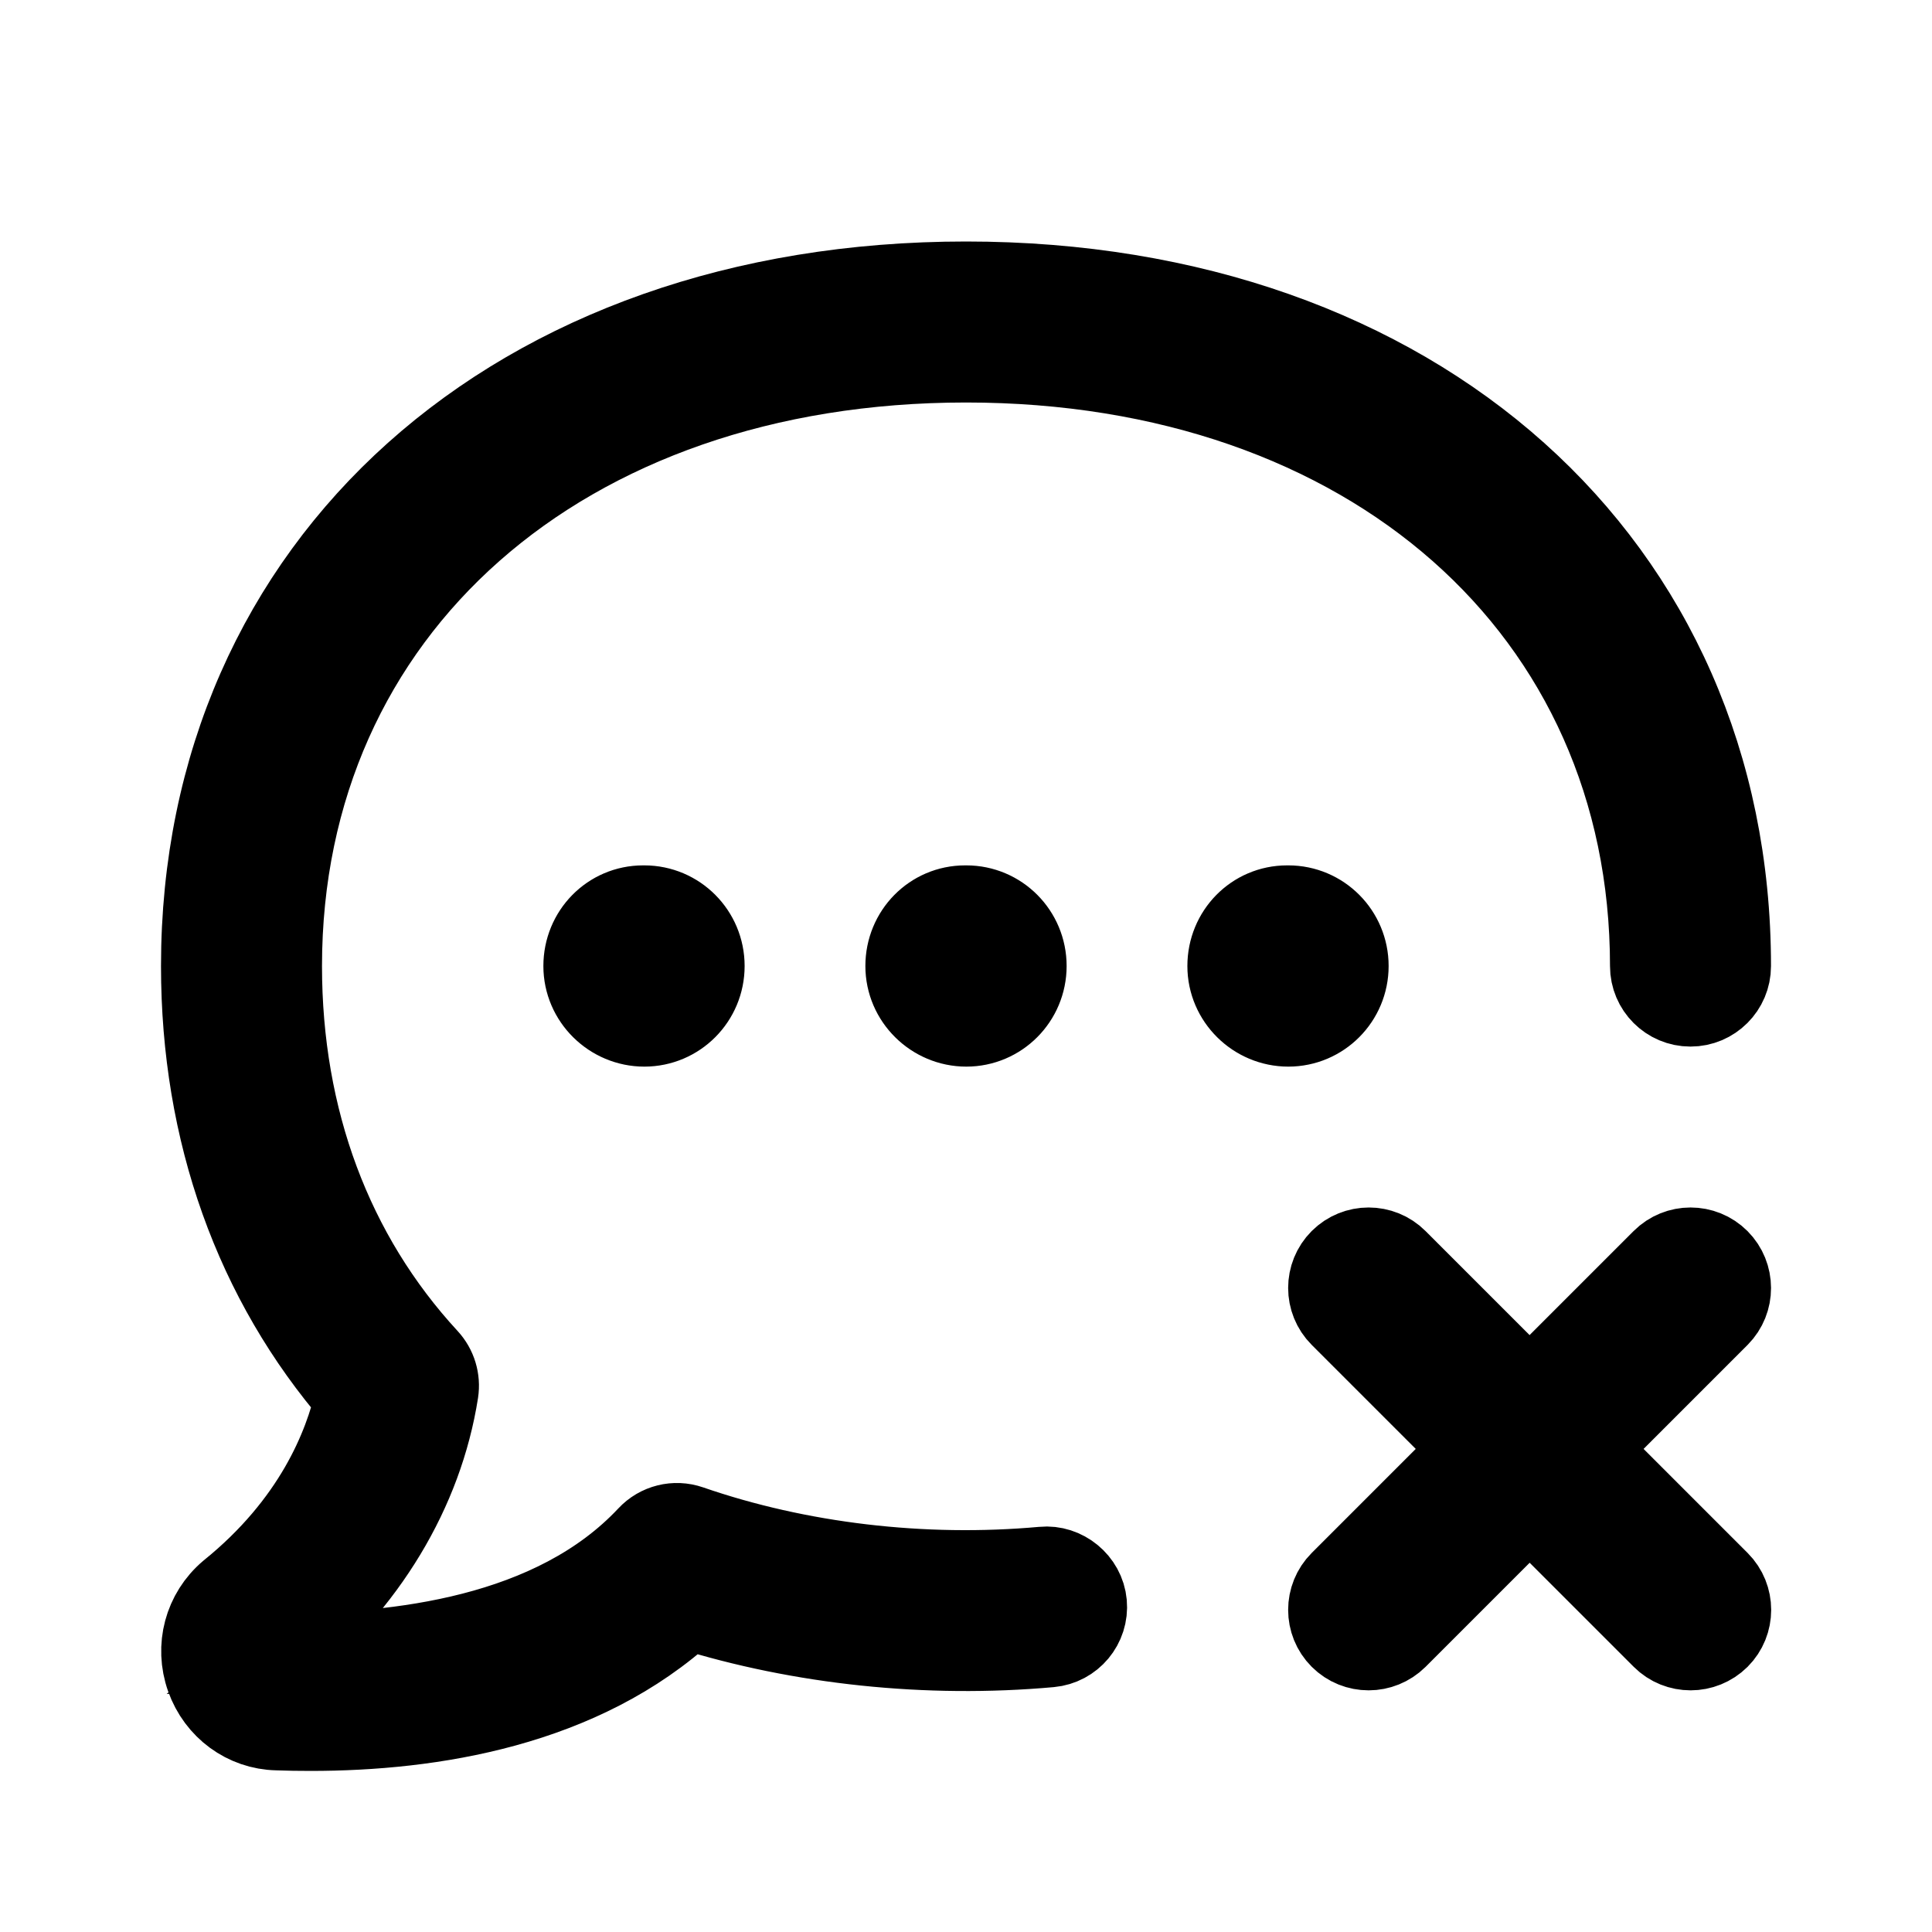 <svg viewBox="0 0 24 24" fill="currentColor" stroke="currentColor" xmlns="http://www.w3.org/2000/svg">
<path d="M12.004 11.25C12.417 11.25 12.75 11.585 12.75 12C12.75 12.415 12.416 12.75 12.004 12.75C11.593 12.75 11.25 12.415 11.25 12C11.25 11.585 11.577 11.25 11.989 11.25H12.004ZM16.75 12C16.75 11.585 16.416 11.25 16.004 11.25H15.989C15.577 11.25 15.25 11.585 15.25 12C15.25 12.415 15.593 12.75 16.004 12.75C16.416 12.75 16.75 12.415 16.75 12ZM7.989 11.25C7.577 11.25 7.25 11.585 7.25 12C7.25 12.415 7.593 12.75 8.004 12.75C8.417 12.75 8.75 12.415 8.75 12C8.75 11.585 8.416 11.25 8.004 11.25H7.989ZM12.955 19.465C11.461 19.6 9.919 19.415 8.573 18.95C8.385 18.885 8.179 18.937 8.045 19.081C6.871 20.334 4.928 20.542 3.503 20.542C3.497 20.542 3.49 20.542 3.484 20.542C4.554 19.677 5.251 18.522 5.444 17.29C5.467 17.139 5.421 16.986 5.317 16.873C4.129 15.586 3.5 13.901 3.5 12.001C3.5 7.584 6.995 4.5 12 4.5C17.005 4.5 20.5 7.584 20.5 12.001C20.5 12.277 20.724 12.501 21 12.501C21.276 12.501 21.5 12.277 21.5 12.001C21.5 6.996 17.594 3.5 12 3.5C6.406 3.5 2.5 6.996 2.5 12.001C2.5 14.065 3.16 15.913 4.413 17.361C4.276 17.967 3.897 18.923 2.847 19.771C2.535 20.035 2.423 20.457 2.56 20.844C2.697 21.228 3.045 21.483 3.443 21.492C3.578 21.497 3.716 21.499 3.859 21.499C5.358 21.499 7.231 21.207 8.546 19.992C9.946 20.43 11.525 20.597 13.046 20.46C13.321 20.435 13.524 20.192 13.499 19.917C13.474 19.643 13.22 19.439 12.955 19.465ZM21.354 15.646C21.159 15.451 20.842 15.451 20.647 15.646L19.001 17.292L17.355 15.646C17.16 15.451 16.843 15.451 16.648 15.646C16.453 15.841 16.453 16.158 16.648 16.353L18.294 17.999L16.648 19.645C16.453 19.84 16.453 20.157 16.648 20.352C16.746 20.45 16.874 20.498 17.002 20.498C17.13 20.498 17.258 20.449 17.356 20.352L19.002 18.706L20.648 20.352C20.746 20.45 20.874 20.498 21.002 20.498C21.13 20.498 21.258 20.449 21.356 20.352C21.551 20.157 21.551 19.84 21.356 19.645L19.71 17.999L21.356 16.353C21.549 16.158 21.549 15.842 21.354 15.646Z" />
</svg>
